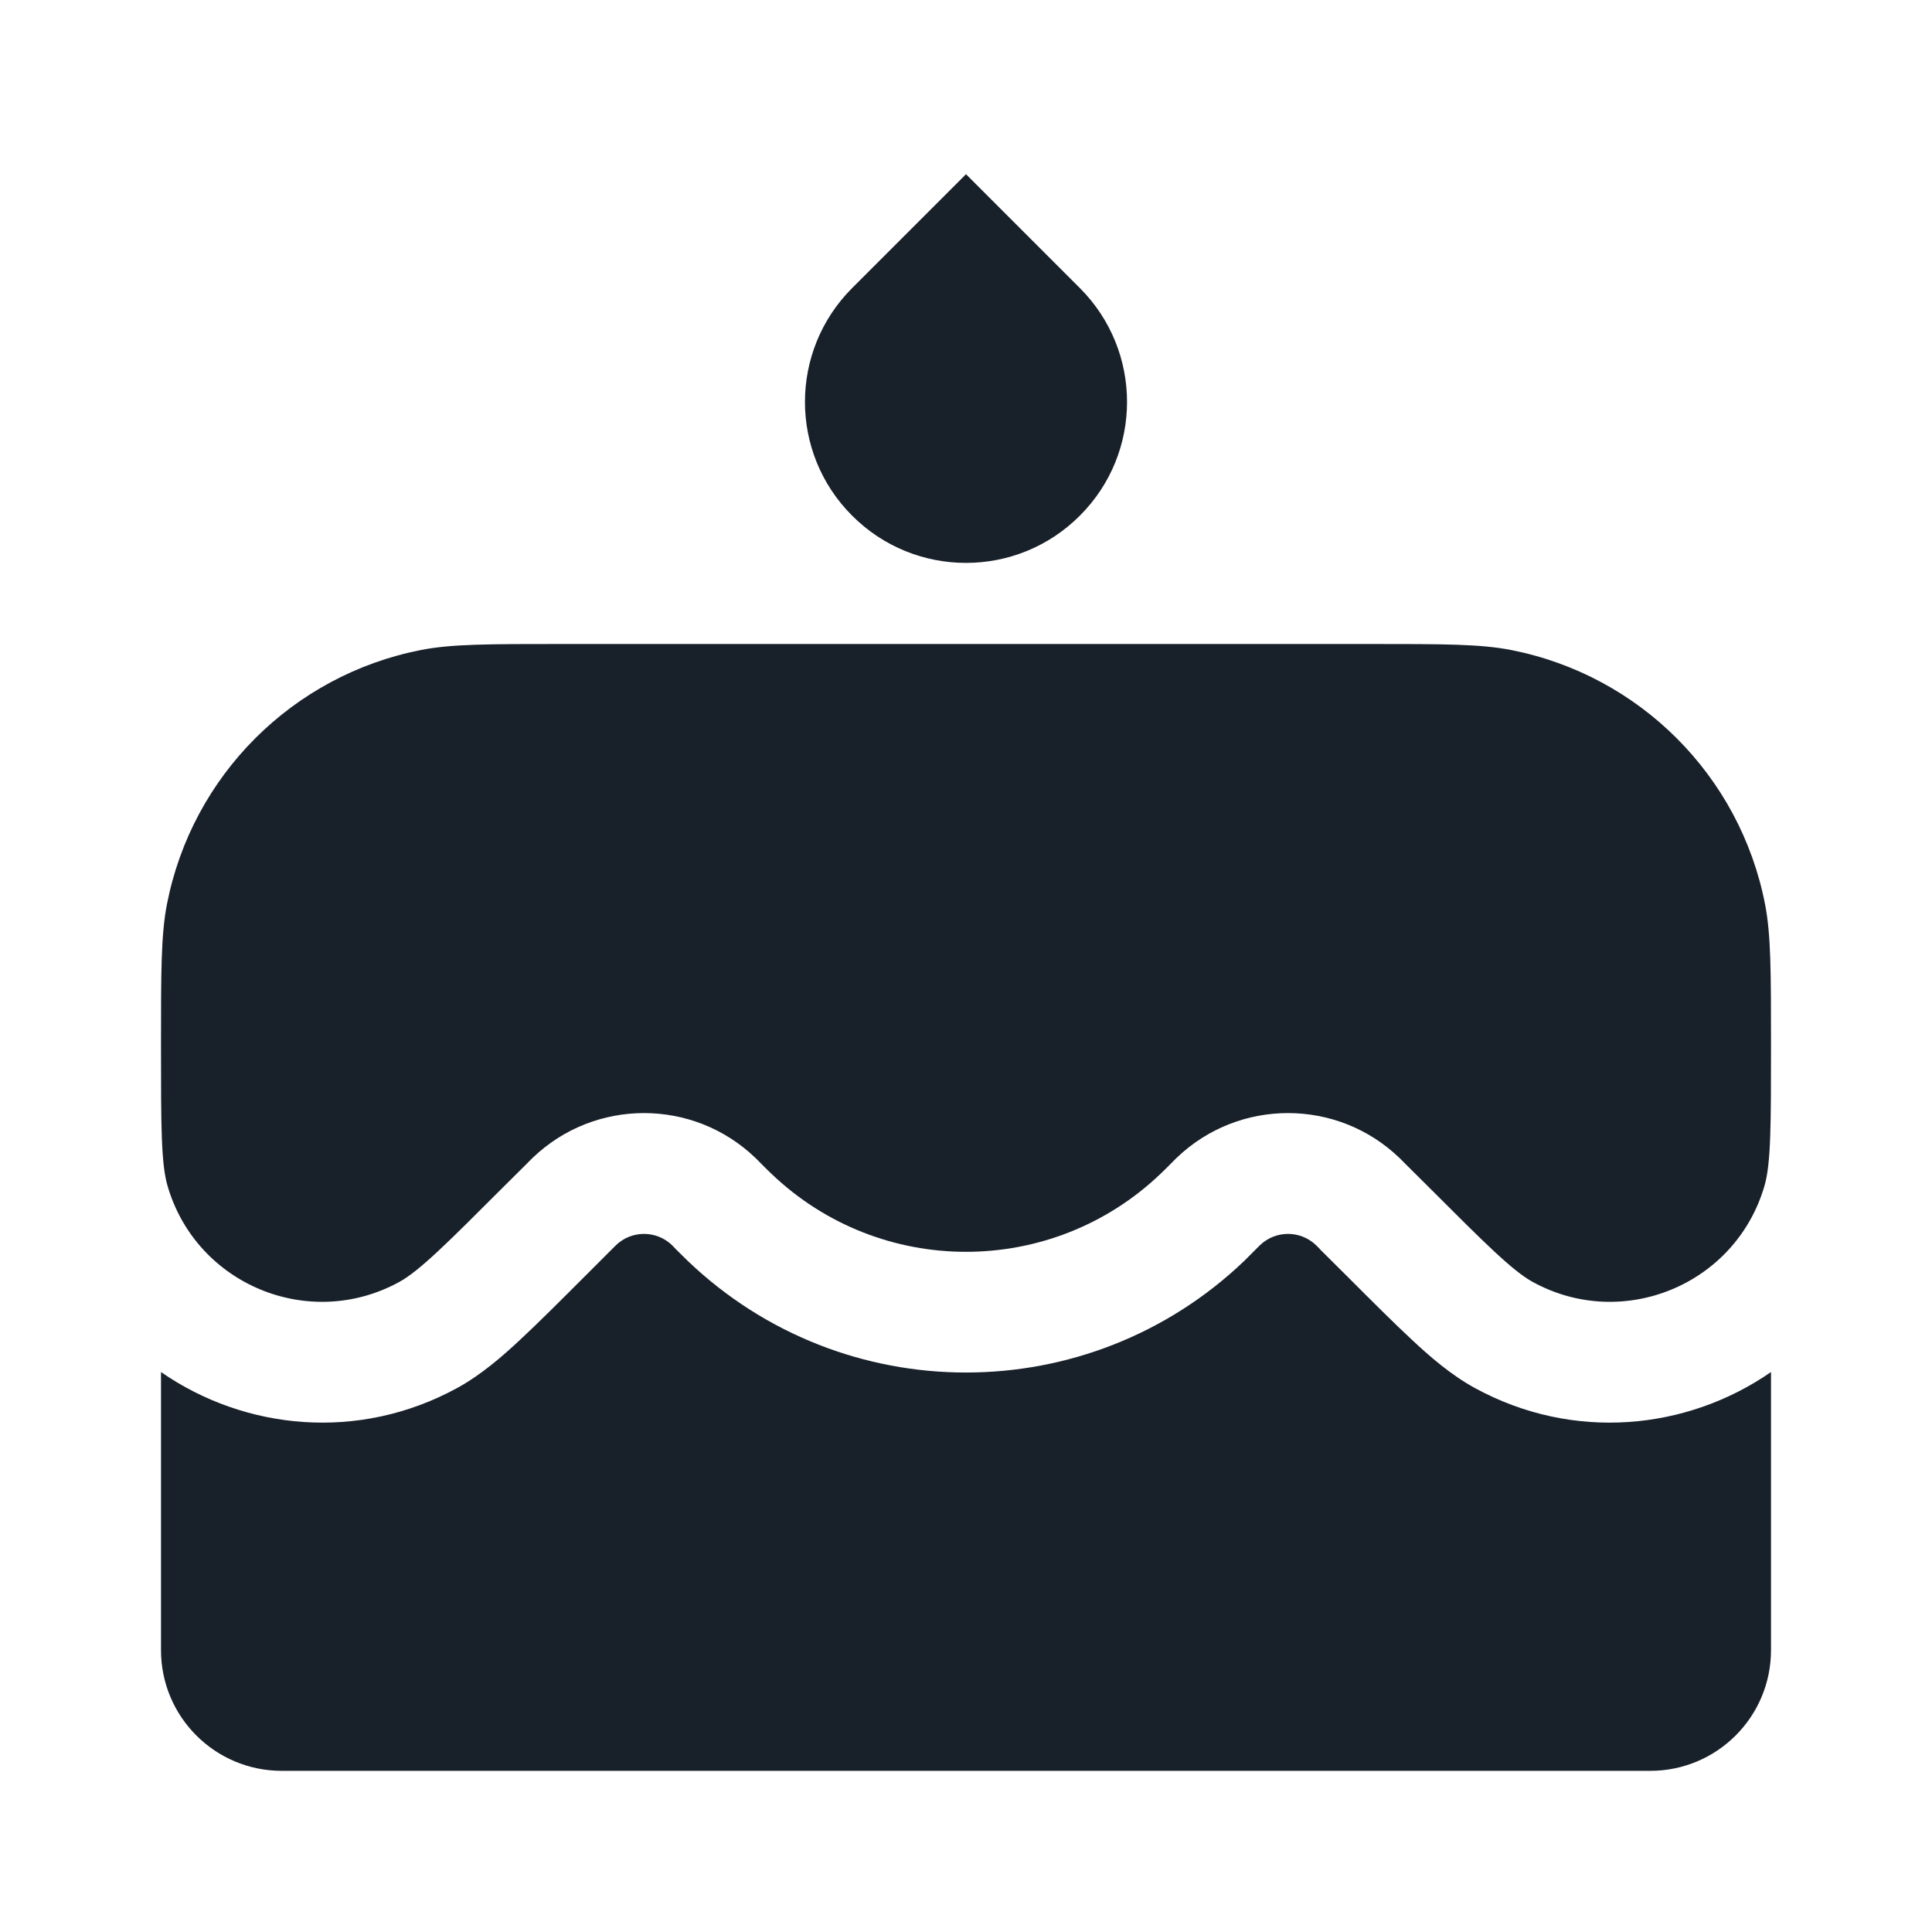 <svg width="12" height="12" viewBox="0 0 12 12" fill="none" xmlns="http://www.w3.org/2000/svg">
<path d="M7.803 7.757L7.797 7.763C7.77 7.79 7.748 7.812 7.728 7.832C6.761 8.756 5.239 8.756 4.272 7.832C4.252 7.812 4.23 7.79 4.202 7.763L4.177 7.737L4.173 7.733C4.076 7.641 3.924 7.641 3.827 7.733L3.823 7.737L3.641 7.919C3.478 8.082 3.341 8.219 3.229 8.323C3.123 8.422 2.99 8.539 2.838 8.622C2.227 8.955 1.521 8.883 1 8.522V10.249C1 10.664 1.336 10.999 1.75 10.999H10.25C10.664 10.999 11 10.664 11 10.249V8.522C10.479 8.883 9.773 8.955 9.162 8.622C9.01 8.539 8.877 8.422 8.771 8.323C8.659 8.219 8.522 8.082 8.359 7.919L8.198 7.759L8.197 7.757L8.177 7.737L8.173 7.733C8.076 7.641 7.924 7.641 7.827 7.733L7.823 7.737L7.803 7.757Z" fill="#18202A"/>
<path d="M8.508 4H3.492C3.035 4 2.806 4 2.616 4.037C1.818 4.193 1.193 4.817 1.037 5.616C1 5.806 1 6.036 1 6.495C1 6.985 1 7.229 1.041 7.367C1.22 7.979 1.919 8.269 2.479 7.963C2.605 7.894 2.777 7.722 3.121 7.378L3.273 7.227C3.291 7.208 3.301 7.199 3.309 7.191C3.695 6.821 4.305 6.821 4.691 7.191C4.699 7.199 4.709 7.208 4.727 7.227C4.76 7.26 4.776 7.276 4.791 7.29C5.467 7.937 6.533 7.937 7.209 7.29C7.224 7.276 7.24 7.26 7.273 7.227C7.291 7.208 7.301 7.199 7.309 7.191C7.695 6.821 8.305 6.821 8.691 7.191C8.699 7.199 8.709 7.208 8.727 7.227L8.879 7.378C9.223 7.722 9.395 7.894 9.521 7.963C10.081 8.269 10.78 7.979 10.959 7.367C11 7.229 11 6.985 11 6.495C11 6.036 11 5.806 10.963 5.616C10.807 4.817 10.182 4.193 9.384 4.037C9.194 4 8.965 4 8.508 4Z" fill="#18202A"/>
<path d="M5.293 3.203C4.902 2.813 4.902 2.18 5.293 1.789L6 1.082L6.707 1.789C7.098 2.18 7.098 2.813 6.707 3.203C6.317 3.594 5.683 3.594 5.293 3.203Z" fill="#18202A"/>
</svg>
